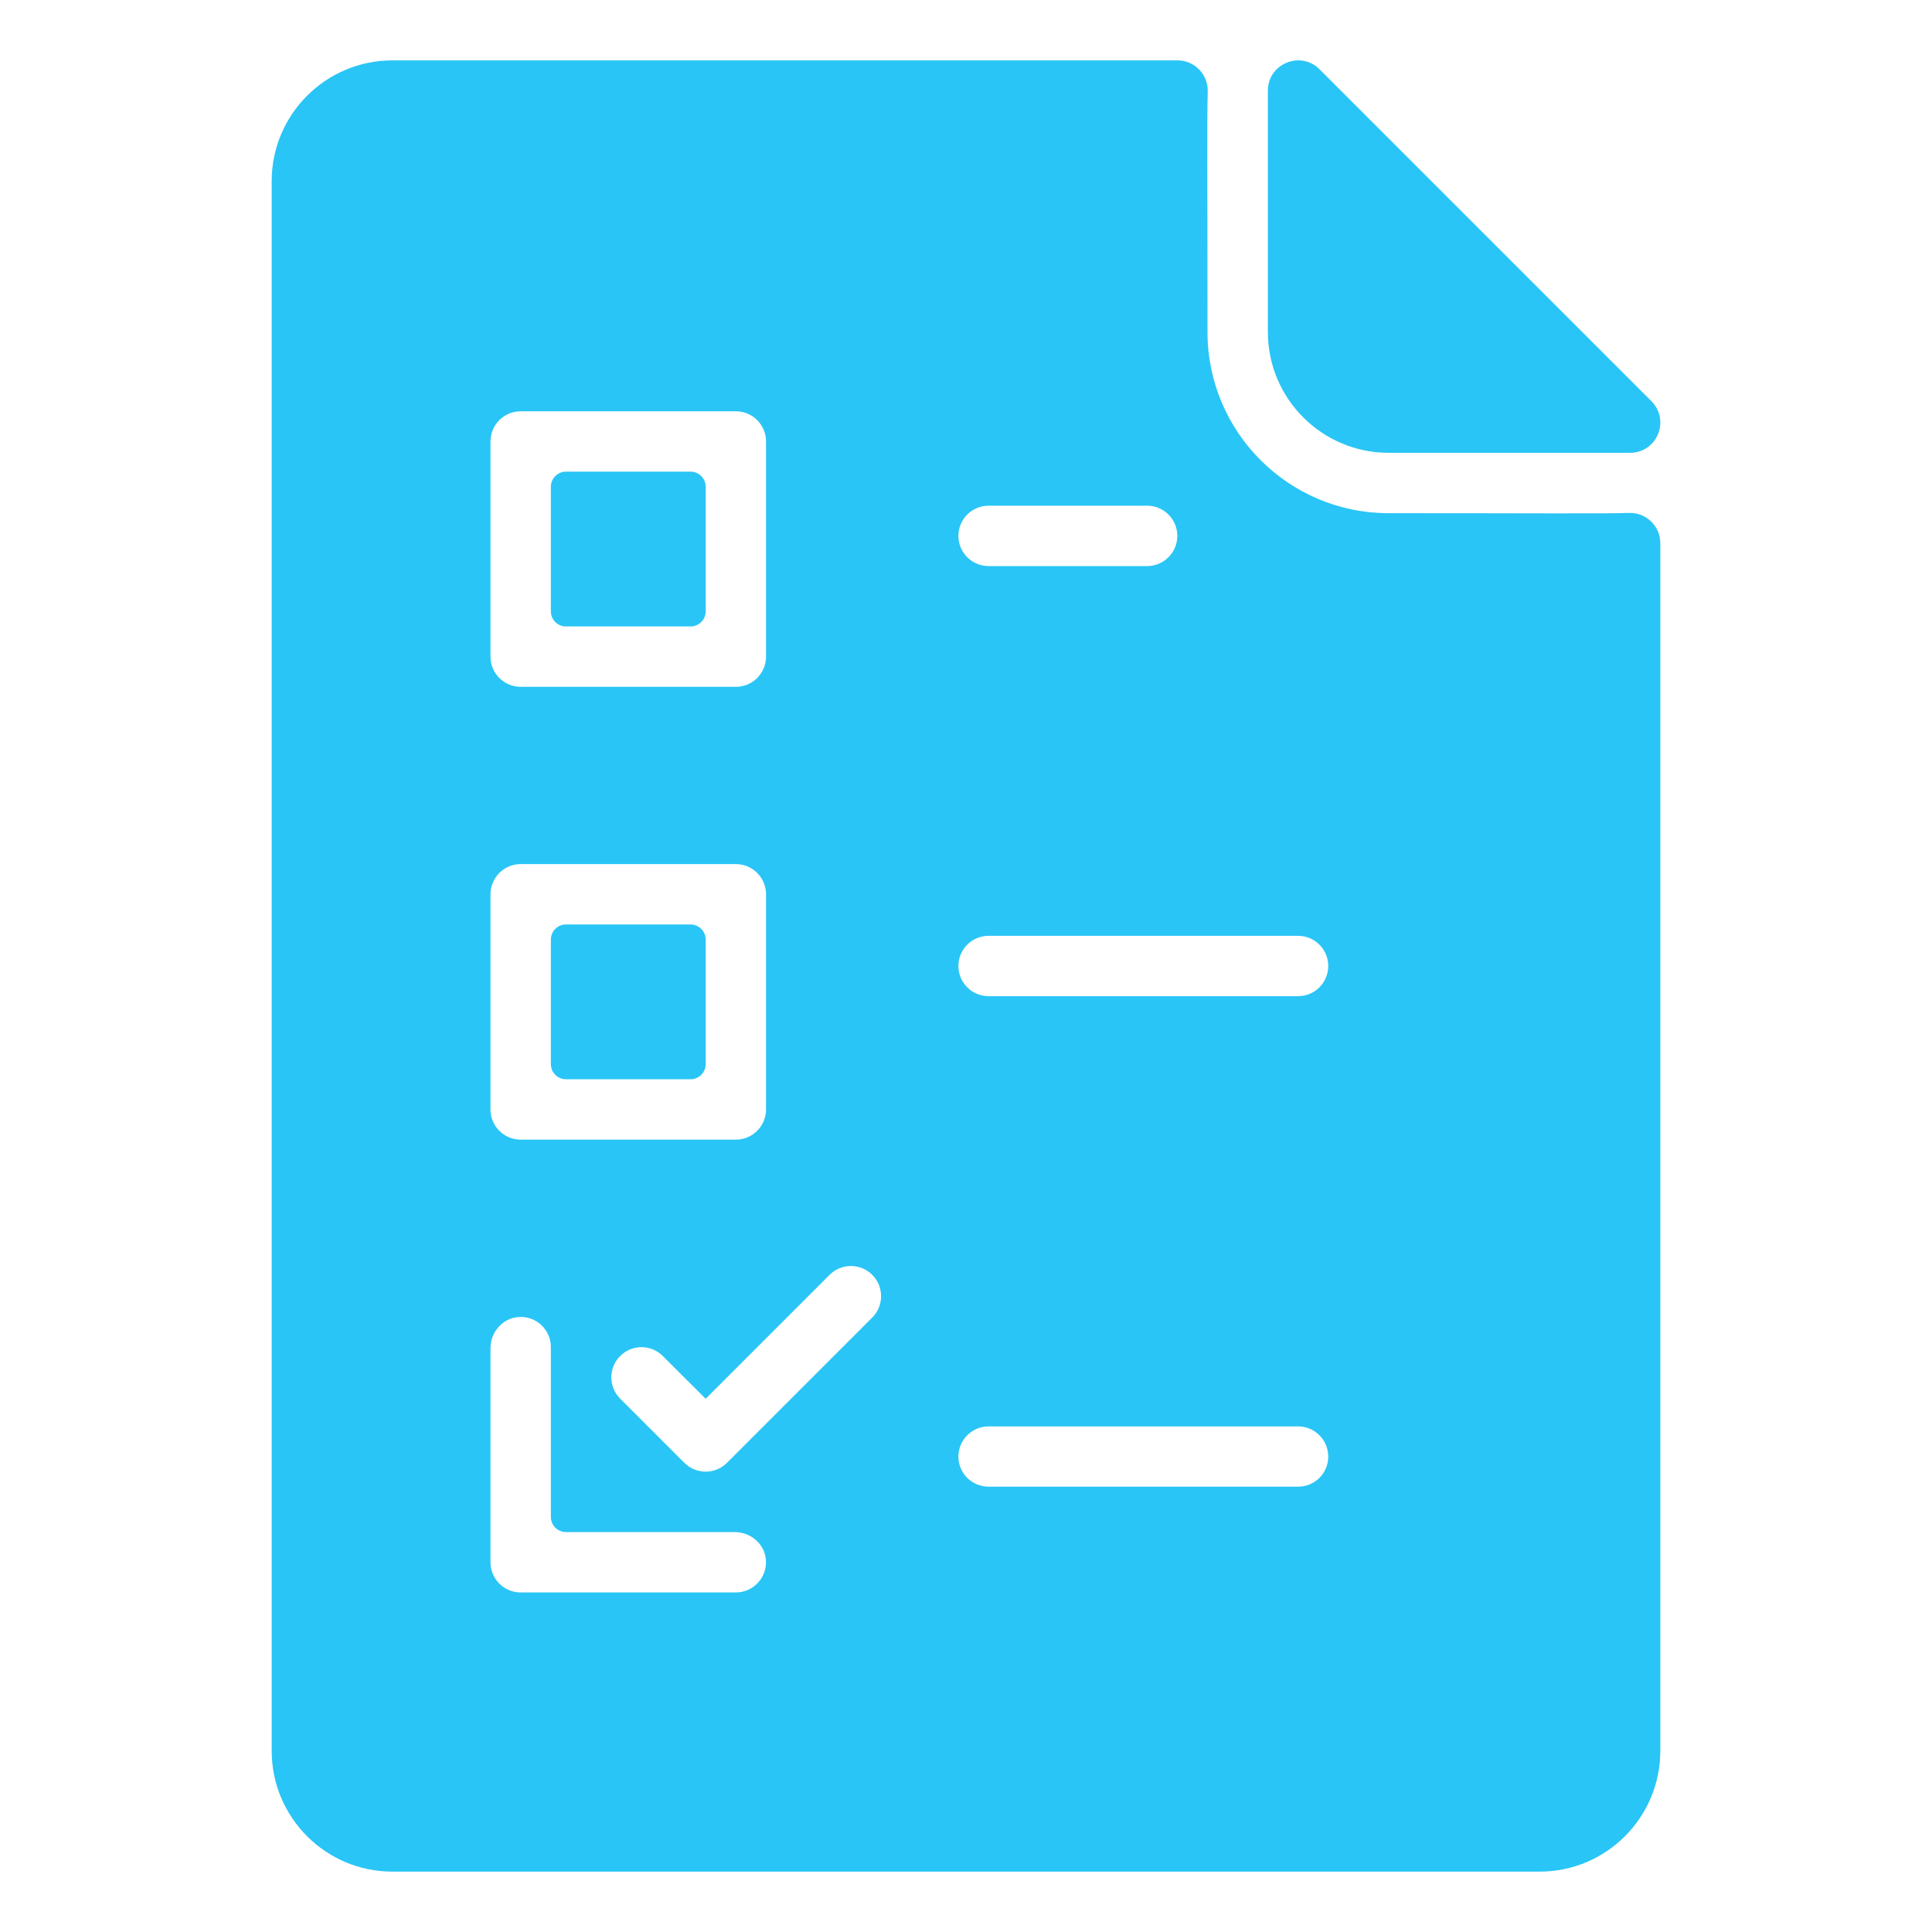 <svg width="16" height="16" viewBox="0 0 16 16" fill="none" xmlns="http://www.w3.org/2000/svg">
<g clip-path="url(#clip0_118_759)">
<path d="M13.5 3.75H11.5C10.949 3.75 10.5 3.302 10.5 2.75V0.75C10.5 0.529 10.769 0.416 10.927 0.573L13.677 3.323C13.834 3.481 13.722 3.75 13.5 3.75ZM5.719 7.656H4.687C4.618 7.656 4.562 7.712 4.562 7.781V8.813C4.562 8.882 4.618 8.938 4.687 8.938H5.719C5.788 8.938 5.844 8.882 5.844 8.813V7.781C5.844 7.712 5.788 7.656 5.719 7.656ZM5.719 3.906H4.687C4.618 3.906 4.562 3.962 4.562 4.031V5.063C4.562 5.132 4.618 5.188 4.687 5.188H5.719C5.788 5.188 5.844 5.132 5.844 5.063V4.031C5.844 3.962 5.788 3.906 5.719 3.906ZM13.75 4.498V14.5C13.75 15.052 13.302 15.5 12.75 15.5H3.25C2.698 15.5 2.25 15.052 2.25 14.5V1.5C2.25 0.948 2.698 0.5 3.25 0.5H9.752C9.893 0.5 10.006 0.617 10.002 0.758C9.995 0.986 10 1.485 10 2.75C10 3.578 10.672 4.25 11.5 4.25C12.765 4.25 13.264 4.255 13.492 4.248C13.633 4.244 13.75 4.357 13.75 4.498ZM7.937 4.438C7.937 4.576 8.049 4.688 8.187 4.688H9.5C9.638 4.688 9.75 4.576 9.75 4.438C9.75 4.3 9.638 4.188 9.5 4.188H8.187C8.049 4.188 7.937 4.3 7.937 4.438ZM4.062 5.438C4.062 5.576 4.174 5.688 4.312 5.688H6.094C6.232 5.688 6.344 5.576 6.344 5.438V3.656C6.344 3.518 6.232 3.406 6.094 3.406H4.312C4.174 3.406 4.062 3.518 4.062 3.656V5.438ZM4.062 9.188C4.062 9.326 4.174 9.438 4.312 9.438H6.094C6.232 9.438 6.344 9.326 6.344 9.188V7.406C6.344 7.268 6.232 7.156 6.094 7.156H4.312C4.174 7.156 4.062 7.268 4.062 7.406V9.188ZM6.343 12.921C6.335 12.788 6.218 12.688 6.085 12.688H4.687C4.618 12.688 4.562 12.632 4.562 12.562V11.156C4.562 11.013 4.441 10.897 4.296 10.907C4.163 10.915 4.062 11.032 4.062 11.165V12.938C4.062 13.076 4.174 13.188 4.312 13.188H6.094C6.237 13.188 6.353 13.066 6.343 12.921ZM7.224 10.558C7.126 10.46 6.968 10.46 6.87 10.558L5.844 11.584L5.489 11.23C5.392 11.132 5.233 11.132 5.136 11.23C5.038 11.327 5.038 11.486 5.136 11.583L5.667 12.114C5.765 12.212 5.923 12.212 6.021 12.114L7.224 10.911C7.321 10.814 7.321 10.655 7.224 10.558ZM11 12.063C11 11.925 10.888 11.813 10.75 11.813H8.187C8.049 11.813 7.937 11.925 7.937 12.063C7.937 12.201 8.049 12.312 8.187 12.312H10.75C10.888 12.312 11 12.201 11 12.063ZM11 8C11 7.862 10.888 7.75 10.75 7.75H8.187C8.049 7.75 7.937 7.862 7.937 8C7.937 8.138 8.049 8.25 8.187 8.25H10.75C10.888 8.25 11 8.138 11 8Z" fill="#29C5F6"/>
</g>
<defs>
<clipPath id="clip0_118_759">
<rect width="15" height="15" fill="white" transform="translate(0.5 0.5)"/>
</clipPath>
</defs>
</svg>
